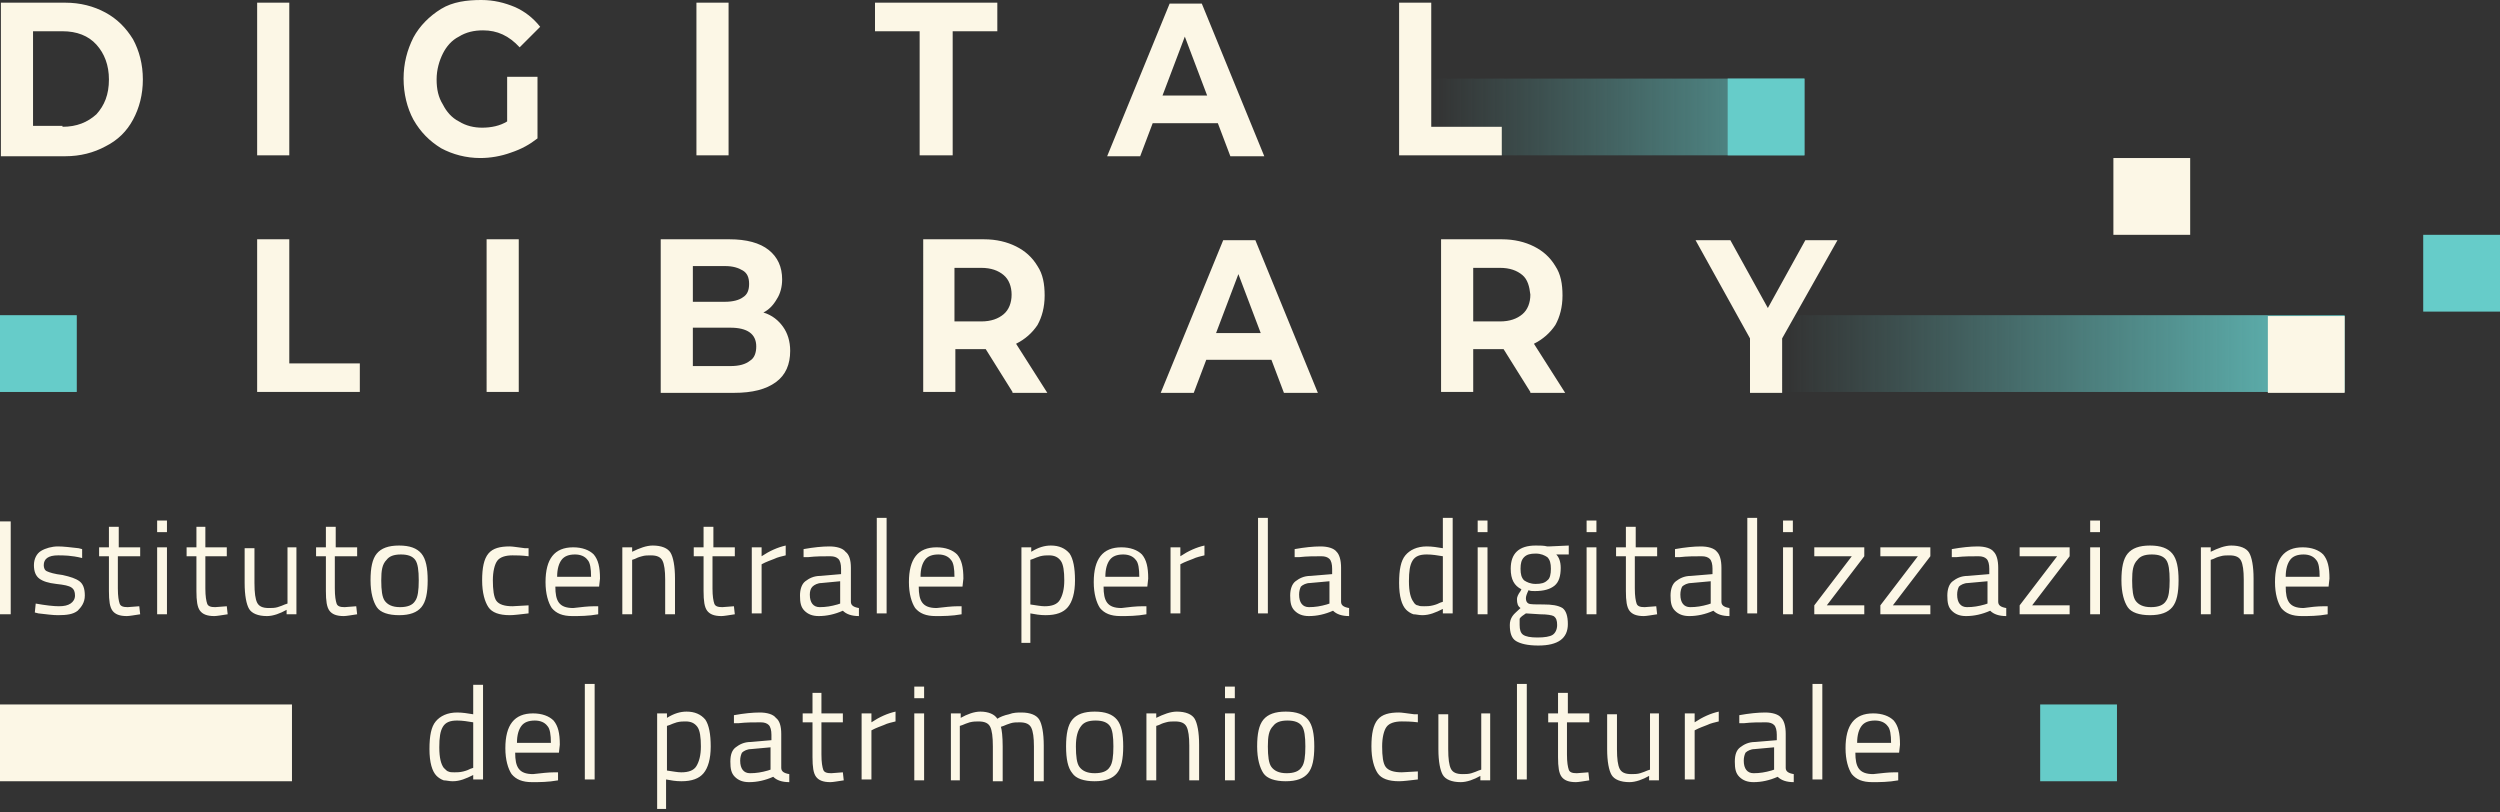 <svg xmlns="http://www.w3.org/2000/svg" viewBox="0 0 280 91">
  <rect x="0" y="0" width="280" height="91" fill="#333333" stroke="none"/>
  <style>
    .st1{fill:#fcf7e6}.st2{fill:#66ccc9}
  </style>
  <linearGradient id="SVGID_1_" x1="199.623" x2="262.572" y1="39.638" y2="39.638" gradientUnits="userSpaceOnUse">
    <stop offset=".001" stop-color="#66ccc9" stop-opacity="0"/>
    <stop offset="1" stop-color="#66ccc9" stop-opacity=".9"/>
  </linearGradient>
  <path fill="url(#SVGID_1_)" d="M252.1 35.3h-52.5v8.6h63v-8.6z"/>
  <path d="M0 68.8V58.4h1.2v10.4H0zm6.5-6.6c-1.1 0-1.6.4-1.6 1.1 0 .3.1.6.4.7.2.1.8.3 1.7.4.9.2 1.5.4 1.9.7.4.3.6.8.6 1.6s-.4 1.3-.8 1.7c-.5.4-1.2.5-2.2.5-.6 0-1.3-.1-2.2-.2l-.4-.1.1-1c1.1.2 2 .3 2.6.3.6 0 1-.1 1.3-.3.3-.2.5-.5.5-.9s-.1-.7-.4-.9c-.3-.2-.8-.3-1.7-.4-.9-.1-1.5-.3-1.9-.6-.4-.3-.6-.8-.6-1.5s.3-1.3.8-1.6c.5-.3 1.2-.5 1.9-.5.6 0 1.4.1 2.3.2l.4.1v1c-1.2-.3-2.1-.3-2.7-.3zm9.1.1h-2.4v3.6c0 .9.1 1.4.2 1.7.1.3.4.4.9.4l1.3-.1.1.9c-.7.1-1.2.2-1.5.2-.8 0-1.3-.2-1.6-.6-.3-.4-.4-1.1-.4-2.2v-3.9h-1.1v-1h1.1V59h1.1v2.3h2.4v1zm2-2.7v-1.3h1.1v1.3h-1.1zm0 9.2v-7.5h1.1v7.5h-1.1zm7.8-6.5H23v3.6c0 .9.1 1.4.2 1.7.1.3.4.4.9.4l1.3-.1.1.9c-.7.1-1.2.2-1.5.2-.8 0-1.3-.2-1.6-.6-.3-.4-.4-1.1-.4-2.2v-3.9h-1.1v-1H22V59h1v2.3h2.4v1zm6.7-1h1.1v7.5h-1.1v-.5c-.7.4-1.5.7-2.2.7-1 0-1.7-.3-2-.8-.3-.5-.5-1.5-.5-2.9v-3.9h1.1v3.9c0 1.1.1 1.8.3 2.2s.6.6 1.3.6c.3 0 .7 0 1-.1.3-.1.6-.2.8-.3l.3-.1v-6.3zm7.8 1h-2.4v3.6c0 .9.1 1.4.2 1.7.1.3.4.4.9.4l1.3-.1.1.9c-.7.1-1.2.2-1.5.2-.8 0-1.3-.2-1.6-.6-.3-.4-.4-1.1-.4-2.2v-3.9h-1.1v-1h1.1V59h1.1v2.3H40v1zm1.6 2.7c0-1.4.2-2.4.7-3 .5-.6 1.3-.9 2.5-.9s2 .3 2.5.9c.5.6.7 1.6.7 3s-.2 2.4-.7 3c-.5.6-1.3.9-2.5.9s-2.1-.3-2.5-.9c-.4-.6-.7-1.6-.7-3zm1.2 0c0 1.1.1 1.9.4 2.3.3.4.8.7 1.7.7.8 0 1.4-.2 1.7-.7.3-.4.4-1.2.4-2.3 0-1.1-.1-1.9-.4-2.3-.3-.4-.8-.6-1.6-.6s-1.3.2-1.6.6c-.5.5-.6 1.2-.6 2.3zm14.4-3.8c.3 0 .9.1 1.7.2h.4v.9c-.8-.1-1.4-.1-1.8-.1-.8 0-1.4.2-1.7.6-.3.4-.5 1.2-.5 2.2s.1 1.9.4 2.3c.3.4.9.6 1.8.6l1.8-.1v.9c-.9.1-1.6.2-2.1.2-1.2 0-2-.3-2.4-.9-.4-.6-.7-1.6-.7-3s.2-2.4.7-3 1.3-.8 2.4-.8zm9.5 6.7h.4v.9c-1.1.2-2.1.2-2.9.2-1.1 0-1.8-.3-2.3-.9-.4-.6-.7-1.6-.7-2.9 0-2.6 1-3.9 3.1-3.9 1 0 1.8.3 2.3.8.5.6.7 1.4.7 2.7l-.1.9h-4.9c0 .8.1 1.4.4 1.8.3.4.8.6 1.6.6.9-.1 1.6-.2 2.4-.2zm-.4-3.3c0-.9-.1-1.6-.4-1.9-.3-.4-.8-.6-1.4-.6-.7 0-1.2.2-1.5.6-.3.4-.5 1-.5 1.9h3.8zm4.6 4.2h-1.1v-7.5h1.1v.5c.8-.4 1.6-.7 2.3-.7 1 0 1.7.3 2 .8.3.5.5 1.5.5 2.9v4h-1.1v-3.9c0-1-.1-1.7-.3-2.1-.2-.4-.6-.6-1.3-.6-.3 0-.7 0-1 .1-.4.1-.6.2-.8.3l-.3.1v6.1zm11.4-6.5h-2.4v3.6c0 .9.1 1.4.2 1.7.1.3.4.4.9.4l1.3-.1.1.9c-.7.1-1.2.2-1.5.2-.8 0-1.3-.2-1.6-.6-.3-.4-.4-1.1-.4-2.2v-3.9h-1.1v-1h1.1V59h1.1v2.3h2.4v1zm2 6.5v-7.5h1.1v1c.9-.6 1.8-1 2.7-1.2v1.1c-.4.1-.9.2-1.3.4-.5.2-.8.3-1 .4l-.4.2v5.5h-1.1zm11.1-5.2v3.8c0 .4.3.6.9.7v.9c-.8 0-1.4-.2-1.8-.6-.9.4-1.8.6-2.7.6-.7 0-1.2-.2-1.6-.6-.4-.4-.5-.9-.5-1.7 0-.7.2-1.3.6-1.6.4-.3.9-.6 1.7-.6l2.3-.2v-.6c0-.5-.1-.9-.3-1.1s-.5-.3-.9-.3c-.8 0-1.6 0-2.5.1H90v-.9c1.1-.2 2.1-.3 2.9-.3.8 0 1.5.2 1.8.6.4.3.6.9.6 1.8zm-4.6 3c0 .9.4 1.4 1.1 1.4.7 0 1.3-.1 2-.3l.3-.1v-2.5l-2.1.2c-.4 0-.8.2-1 .4-.2.2-.3.5-.3.9zm7.5 2.2V58h1.1v10.7h-1.1zm9.1-.9h.4v.9c-1.1.2-2.1.2-2.9.2-1.1 0-1.8-.3-2.3-.9-.4-.6-.7-1.6-.7-2.9 0-2.6 1-3.9 3.1-3.9 1 0 1.8.3 2.3.8.5.6.7 1.4.7 2.7l-.1.9h-4.9c0 .8.1 1.4.4 1.8.3.4.8.6 1.6.6.9-.1 1.7-.2 2.4-.2zm-.4-3.3c0-.9-.1-1.6-.4-1.9-.3-.4-.8-.6-1.4-.6-.7 0-1.2.2-1.5.6-.3.4-.5 1-.5 1.9h3.8zm7.5 7.5V61.3h1.1v.5c.8-.5 1.5-.7 2.2-.7.9 0 1.6.3 2.1.9.4.6.6 1.6.6 3s-.3 2.4-.8 3c-.5.6-1.3.9-2.5.9-.6 0-1.2-.1-1.7-.2V72h-1zm3.1-9.9c-.3 0-.6 0-1 .1-.3.1-.6.2-.8.3l-.3.1v5c.7.1 1.2.2 1.6.2.8 0 1.4-.2 1.7-.7.3-.5.5-1.2.5-2.2 0-1-.1-1.8-.4-2.2-.3-.4-.7-.6-1.3-.6zm10.5 5.7h.4v.9c-1.1.2-2.1.2-2.9.2-1.1 0-1.8-.3-2.3-.9-.4-.6-.7-1.6-.7-2.9 0-2.6 1-3.9 3.1-3.9 1 0 1.8.3 2.3.8.5.6.7 1.4.7 2.7l-.1.9h-4.9c0 .8.1 1.4.4 1.8.3.4.8.6 1.6.6.8-.1 1.6-.2 2.4-.2zm-.4-3.3c0-.9-.1-1.6-.4-1.9-.3-.4-.8-.6-1.4-.6-.7 0-1.2.2-1.5.6-.3.4-.5 1-.5 1.9h3.8zm3.5 4.2v-7.5h1.1v1c.9-.6 1.8-1 2.7-1.2v1.1c-.4.1-.9.2-1.3.4-.5.2-.8.3-1 .4l-.4.2v5.5h-1.1zm9.8 0V58h1.1v10.7h-1.1zm9.3-5.2v3.8c0 .4.3.6.9.7v.9c-.8 0-1.4-.2-1.8-.6-.9.4-1.8.6-2.7.6-.7 0-1.2-.2-1.6-.6-.4-.4-.5-.9-.5-1.7 0-.7.2-1.3.6-1.6.4-.3.9-.6 1.7-.6l2.4-.2v-.6c0-.5-.1-.9-.3-1.1-.2-.2-.5-.3-.9-.3-.8 0-1.6 0-2.5.1h-.5v-.9c1.1-.2 2.1-.3 2.9-.3.8 0 1.5.2 1.8.6.3.3.5.9.5 1.8zm-4.7 3c0 .9.4 1.4 1.1 1.4.7 0 1.3-.1 2-.3l.3-.1v-2.5l-2.2.2c-.4 0-.8.2-1 .4-.1.2-.2.5-.2.9zm17.2-8.6v10.7h-1.1v-.5c-.8.4-1.5.7-2.3.7-.4 0-.7-.1-1-.1-.3-.1-.6-.3-.8-.5-.5-.5-.8-1.5-.8-3s.2-2.5.7-3.1c.5-.6 1.3-1 2.4-1 .6 0 1.2.1 1.8.2V58h1.1zm-3.9 9.8c.2.1.4.1.7.1.3 0 .6 0 1-.1s.6-.2.8-.3l.3-.1v-5.1c-.6-.1-1.2-.2-1.8-.2-.8 0-1.3.2-1.6.7-.3.5-.4 1.2-.4 2.3 0 1.2.2 1.9.5 2.3.1.2.3.4.5.4zm6.7-8.2v-1.3h1.1v1.3h-1.1zm0 9.2v-7.5h1.1v7.5h-1.1zm6.8 3.5c-1.2 0-2-.2-2.5-.5s-.7-.9-.7-1.8c0-.4.1-.7.3-1s.5-.5.9-.9c-.3-.2-.4-.5-.4-1 0-.2.1-.5.4-.9l.1-.2c-.8-.4-1.2-1.1-1.2-2.3 0-1.7.9-2.6 2.8-2.6.5 0 .9 0 1.3.1h.2l2.2-.1v1h-1.4c.3.3.5.8.5 1.5 0 .9-.2 1.6-.7 2-.5.4-1.2.6-2.2.6-.3 0-.5 0-.7-.1-.2.4-.3.7-.3.9 0 .3.1.5.3.6.2.1.8.1 1.7.1s1.6.1 2.1.4c.4.3.6.9.6 1.8 0 1.6-1.1 2.4-3.3 2.4zm-2.1-2.3c0 .5.1.9.4 1.1.3.2.8.3 1.6.3s1.4-.1 1.7-.3c.3-.2.5-.6.5-1.1 0-.5-.1-.8-.4-1-.2-.1-.7-.2-1.5-.2l-1.6-.1c-.3.2-.6.4-.7.6v.7zm.1-6.3c0 .6.1 1 .4 1.3.3.2.7.4 1.3.4.6 0 1-.1 1.3-.4.3-.2.4-.7.4-1.3 0-.6-.1-1-.4-1.3-.3-.2-.7-.4-1.3-.4-.6 0-1 .1-1.3.4-.3.3-.4.7-.4 1.3zm7.4-4.1v-1.3h1.1v1.3h-1.1zm0 9.2v-7.5h1.1v7.5h-1.1zm7.8-6.5h-2.4v3.6c0 .9.1 1.4.2 1.7.1.3.4.4.9.4l1.3-.1.1.9c-.7.1-1.2.2-1.5.2-.8 0-1.3-.2-1.6-.6-.3-.4-.4-1.1-.4-2.2v-3.9H181v-1h1.1V59h1.1v2.3h2.4v1zm7.3 1.3v3.8c0 .4.3.6.9.7v.9c-.8 0-1.4-.2-1.8-.6-.9.4-1.8.6-2.7.6-.7 0-1.2-.2-1.6-.6-.4-.4-.5-.9-.5-1.7 0-.7.2-1.3.6-1.6.4-.3.9-.6 1.7-.6l2.4-.2v-.6c0-.5-.1-.9-.3-1.1-.2-.2-.5-.3-.9-.3-.8 0-1.6 0-2.5.1h-.5v-.9c1.1-.2 2.1-.3 2.9-.3.8 0 1.5.2 1.8.6.3.3.5.9.5 1.8zm-4.6 3c0 .9.4 1.4 1.1 1.4.7 0 1.3-.1 2-.3l.3-.1v-2.5l-2.2.2c-.4 0-.8.2-1 .4-.1.2-.2.5-.2.9zm7.5 2.2V58h1.1v10.7h-1.1zm4-9.2v-1.3h1.1v1.3h-1.1zm0 9.2v-7.5h1.1v7.5h-1.1zm3.5-6.5v-1h5.6v1l-4.2 5.5h4.2v1h-5.6v-1l4.2-5.5h-4.2zm7.4 0v-1h5.6v1l-4.2 5.5h4.2v1h-5.6v-1l4.2-5.5h-4.2zm13.2 1.3v3.8c0 .4.3.6.9.7v.9c-.8 0-1.4-.2-1.8-.6-.9.4-1.8.6-2.7.6-.7 0-1.2-.2-1.6-.6-.4-.4-.5-.9-.5-1.7 0-.7.2-1.3.6-1.6.4-.3.9-.6 1.7-.6l2.4-.2v-.6c0-.5-.1-.9-.3-1.1-.2-.2-.5-.3-.9-.3-.8 0-1.6 0-2.5.1h-.5v-.9c1.1-.2 2.1-.3 2.9-.3.8 0 1.5.2 1.8.6.3.3.5.9.5 1.8zm-4.6 3c0 .9.4 1.4 1.1 1.4.7 0 1.3-.1 2-.3l.3-.1v-2.5l-2.2.2c-.4 0-.8.2-1 .4-.1.2-.2.5-.2.9zm7-4.3v-1h5.6v1l-4.2 5.5h4.2v1h-5.6v-1l4.2-5.5h-4.2zm7.9-2.7v-1.3h1.1v1.3h-1.1zm0 9.2v-7.5h1.1v7.5h-1.1zm3.5-3.8c0-1.4.2-2.4.7-3 .5-.6 1.3-.9 2.5-.9s2 .3 2.5.9c.5.6.7 1.6.7 3s-.2 2.4-.7 3c-.5.6-1.3.9-2.5.9s-2.1-.3-2.5-.9c-.4-.6-.7-1.6-.7-3zm1.2 0c0 1.1.1 1.9.4 2.3.3.4.8.7 1.7.7.8 0 1.4-.2 1.7-.7.3-.4.4-1.2.4-2.3 0-1.1-.1-1.9-.4-2.3-.3-.4-.8-.6-1.6-.6s-1.3.2-1.6.6c-.5.5-.6 1.2-.6 2.3zm8.8 3.8h-1.1v-7.5h1.1v.5c.8-.4 1.6-.7 2.3-.7 1 0 1.7.3 2 .8.3.5.5 1.5.5 2.9v4h-1.1v-3.9c0-1-.1-1.7-.3-2.1-.2-.4-.6-.6-1.3-.6-.3 0-.7 0-1 .1-.4.1-.6.2-.8.3l-.3.1v6.1zm12.7-.9h.4v.9c-1.1.2-2.1.2-2.9.2-1.1 0-1.8-.3-2.3-.9-.4-.6-.7-1.6-.7-2.9 0-2.6 1-3.9 3.1-3.9 1 0 1.8.3 2.3.8.5.6.7 1.4.7 2.7l-.1.9H256c0 .8.1 1.4.4 1.8.3.4.8.6 1.6.6.7-.1 1.5-.2 2.3-.2zm-.5-3.3c0-.9-.1-1.6-.4-1.9-.3-.4-.8-.6-1.4-.6-.7 0-1.2.2-1.5.6-.3.4-.5 1-.5 1.9h3.8zM54.1 76.6v10.7H53v-.5c-.8.4-1.5.7-2.3.7-.4 0-.7-.1-1-.1-.3-.1-.6-.3-.8-.5-.5-.5-.8-1.5-.8-3s.2-2.5.7-3.1c.5-.6 1.3-1 2.4-1 .6 0 1.2.1 1.8.2v-3.3h1.1zm-3.9 9.8c.2.1.4.1.7.1.3 0 .6 0 1-.1s.6-.2.8-.3l.3-.1v-5.1c-.6-.1-1.2-.2-1.8-.2-.8 0-1.3.2-1.6.7-.3.5-.4 1.2-.4 2.3 0 1.2.2 1.9.5 2.3.2.2.4.4.5.4zm11.9.1h.4v.9c-1.1.2-2.1.2-2.9.2-1.1 0-1.8-.3-2.3-.9-.4-.6-.7-1.6-.7-2.9 0-2.6 1-3.9 3.1-3.9 1 0 1.8.3 2.3.8.5.6.7 1.4.7 2.7l-.1.9h-4.9c0 .8.1 1.4.4 1.8.3.4.8.6 1.6.6.9-.1 1.7-.2 2.4-.2zm-.4-3.3c0-.9-.1-1.6-.4-1.9-.3-.4-.8-.6-1.4-.6-.7 0-1.2.2-1.5.6-.3.4-.5 1-.5 1.9h3.8zm3.8 4.2V76.6h1.1v10.7h-1.1zm8.1 3.3V79.9h1.1v.5c.8-.5 1.5-.7 2.2-.7.9 0 1.6.3 2.1.9.4.6.6 1.6.6 3s-.3 2.4-.8 3c-.5.6-1.3.9-2.5.9-.6 0-1.2-.1-1.7-.2v3.3h-1zm3.2-9.9c-.3 0-.6 0-1 .1-.3.1-.6.2-.8.3l-.3.1v5c.7.1 1.2.2 1.6.2.8 0 1.4-.2 1.7-.7.3-.5.5-1.2.5-2.2s-.1-1.8-.4-2.2c-.3-.4-.7-.6-1.3-.6zm10.7 1.4V86c0 .4.3.6.9.7v.9c-.8 0-1.4-.2-1.8-.6-.9.4-1.8.6-2.7.6-.7 0-1.2-.2-1.6-.6-.4-.4-.5-.9-.5-1.7s.2-1.3.6-1.6c.4-.3.9-.6 1.7-.6l2.3-.2v-.6c0-.5-.1-.9-.3-1.1s-.5-.3-.9-.3c-.8 0-1.6 0-2.5.1h-.5v-.9c1.1-.2 2.1-.3 2.9-.3.8 0 1.5.2 1.8.6.4.3.6.9.6 1.8zm-4.6 3c0 .9.4 1.4 1.1 1.4.7 0 1.3-.1 2-.3l.3-.1v-2.5l-2.2.2c-.4 0-.8.2-1 .4-.1.2-.2.5-.2.9zm11.5-4.3H92v3.6c0 .9.1 1.4.2 1.7.1.3.4.4.9.4l1.3-.1.1.9c-.7.1-1.2.2-1.5.2-.8 0-1.3-.2-1.6-.6-.3-.4-.4-1.1-.4-2.2v-3.9h-1.1v-1H91v-2.3h1v2.3h2.4v1zm2.1 6.5v-7.5h1.1v1c.9-.6 1.8-1 2.7-1.2v1.1c-.4.1-.9.2-1.3.4-.5.2-.8.3-1 .4l-.4.2v5.5h-1.1zm5.9-9.2v-1.3h1.1v1.3h-1.1zm0 9.2v-7.5h1.1v7.5h-1.1zm5.2 0h-1.1v-7.5h1.1v.5c.7-.4 1.5-.7 2.2-.7.9 0 1.6.3 1.9.8.3-.2.8-.4 1.3-.5.5-.2 1-.2 1.4-.2 1 0 1.7.3 2 .8s.5 1.5.5 2.9v4h-1.1v-3.9c0-1-.1-1.7-.3-2.1-.2-.4-.6-.6-1.3-.6-.3 0-.7 0-1 .1-.3.1-.6.2-.8.3l-.3.1c.1.3.2 1.1.2 2.2v3.9h-1.1v-3.9c0-1.1-.1-1.8-.3-2.2-.2-.4-.6-.6-1.3-.6-.3 0-.6 0-1 .1-.3.1-.6.2-.8.3l-.3.1v6.1zm11.8-3.8c0-1.4.2-2.4.7-3 .5-.6 1.3-.9 2.5-.9s2 .3 2.5.9c.5.6.7 1.6.7 3s-.2 2.4-.7 3-1.3.9-2.5.9-2.1-.3-2.5-.9c-.5-.6-.7-1.6-.7-3zm1.1 0c0 1.1.1 1.9.4 2.3.3.4.8.7 1.7.7.8 0 1.4-.2 1.7-.7.3-.4.4-1.2.4-2.3 0-1.1-.1-1.9-.4-2.3-.3-.4-.8-.6-1.6-.6s-1.3.2-1.6.6c-.4.5-.6 1.2-.6 2.3zm9 3.8h-1.1v-7.5h1.1v.5c.8-.4 1.6-.7 2.3-.7 1 0 1.7.3 2 .8.3.5.5 1.5.5 2.9v4h-1.1v-3.9c0-1-.1-1.7-.3-2.1-.2-.4-.6-.6-1.3-.6-.3 0-.7 0-1 .1-.4.1-.6.2-.8.3l-.3.1v6.1zm7.7-9.2v-1.3h1.1v1.3h-1.1zm0 9.2v-7.5h1.1v7.5h-1.1zm3.6-3.8c0-1.4.2-2.4.7-3 .5-.6 1.3-.9 2.5-.9s2 .3 2.5.9.7 1.6.7 3-.2 2.4-.7 3c-.5.6-1.3.9-2.5.9s-2.1-.3-2.5-.9c-.4-.6-.7-1.6-.7-3zm1.2 0c0 1.1.1 1.9.4 2.3.3.4.8.7 1.7.7.8 0 1.4-.2 1.7-.7.3-.4.4-1.2.4-2.3 0-1.1-.1-1.9-.4-2.3-.3-.4-.8-.6-1.6-.6s-1.3.2-1.6.6c-.5.5-.6 1.2-.6 2.3zm14.7-3.8c.3 0 .9.1 1.7.2h.4v.9c-.8-.1-1.4-.1-1.8-.1-.8 0-1.4.2-1.7.6-.3.4-.5 1.2-.5 2.2 0 1.1.1 1.9.4 2.3.3.4.9.6 1.8.6l1.8-.1v.9c-.9.1-1.6.2-2.1.2-1.2 0-2-.3-2.4-.9-.4-.6-.7-1.6-.7-3s.2-2.4.7-3c.5-.6 1.3-.8 2.4-.8zm9.1.1h1.1v7.5h-1.1v-.5c-.7.4-1.5.7-2.2.7-1 0-1.7-.3-2-.8-.3-.5-.5-1.5-.5-2.9V80h1.1v3.9c0 1.1.1 1.8.3 2.2.2.4.6.6 1.3.6.3 0 .7 0 1-.1.3-.1.6-.2.8-.3l.3-.1v-6.3zm4.1 7.5V76.6h1.1v10.7h-1.1zm8-6.5h-2.4v3.6c0 .9.1 1.4.2 1.7s.4.4.9.4l1.3-.1.1.9c-.7.1-1.2.2-1.5.2-.8 0-1.3-.2-1.6-.6-.3-.4-.4-1.1-.4-2.2v-3.9h-1.1v-1h1.1v-2.3h1.1v2.3h2.4v1zm6.8-1h1.1v7.5h-1.1v-.5c-.7.4-1.5.7-2.2.7-1 0-1.7-.3-2-.8-.3-.5-.5-1.5-.5-2.9V80h1.1v3.9c0 1.1.1 1.8.3 2.2.2.4.6.6 1.3.6.3 0 .7 0 1-.1.3-.1.6-.2.8-.3l.3-.1v-6.3zm4 7.5v-7.5h1.1v1c.9-.6 1.8-1 2.7-1.2v1.1c-.4.1-.9.2-1.3.4-.5.2-.8.3-1 .4l-.4.2v5.5h-1.1zm11.3-5.2V86c0 .4.3.6.9.7v.9c-.8 0-1.4-.2-1.8-.6-.9.4-1.8.6-2.7.6-.7 0-1.2-.2-1.6-.6-.4-.4-.5-.9-.5-1.7s.2-1.3.6-1.6c.4-.3.9-.6 1.7-.6l2.4-.2v-.6c0-.5-.1-.9-.3-1.1-.2-.2-.5-.3-.9-.3-.8 0-1.6 0-2.5.1h-.5v-.9c1.1-.2 2.1-.3 2.9-.3.8 0 1.5.2 1.8.6.3.3.5.9.5 1.8zm-4.7 3c0 .9.4 1.4 1.1 1.4.7 0 1.3-.1 2-.3l.3-.1v-2.5l-2.2.2c-.4 0-.8.2-1 .4-.1.2-.2.5-.2.9zm7.7 2.2V76.6h1.1v10.7H203zm9.2-.9h.4v.9c-1.1.2-2.1.2-2.9.2-1.1 0-1.8-.3-2.3-.9-.4-.6-.7-1.6-.7-2.9 0-2.6 1-3.9 3.1-3.9 1 0 1.8.3 2.3.8.5.6.7 1.4.7 2.7l-.1.9h-4.9c0 .8.1 1.4.4 1.8.3.4.8.6 1.6.6.9-.1 1.7-.2 2.4-.2zm-.4-3.3c0-.9-.1-1.6-.4-1.9-.3-.4-.8-.6-1.4-.6-.7 0-1.2.2-1.5.6-.3.4-.5 1-.5 1.9h3.8zM28.8 26.8h3.6v13.9h7.9v3.2H28.8V26.8zm25.7 0h3.6v17.1h-3.6V26.8zm33.2 9.8c.5.7.8 1.6.8 2.7 0 1.5-.5 2.7-1.6 3.5-1.1.8-2.6 1.2-4.7 1.2H74V26.8h7.7c1.9 0 3.4.4 4.4 1.2 1 .8 1.5 1.9 1.5 3.3 0 .8-.2 1.6-.6 2.2-.4.7-.9 1.2-1.5 1.5 1 .3 1.7.9 2.2 1.6zm-10.1-6.8v4h3.6c.9 0 1.6-.2 2-.5.5-.3.7-.8.7-1.5s-.2-1.2-.7-1.5c-.5-.3-1.1-.5-2-.5h-3.6zM84 40.4c.5-.3.7-.9.7-1.6 0-1.4-1-2.1-2.9-2.1h-4.2V41h4.2c1 0 1.7-.2 2.2-.6zm29.4 3.5-3-4.8H107v4.8h-3.6V26.8h6.8c1.4 0 2.6.3 3.6.8s1.8 1.2 2.4 2.2c.6.9.8 2 .8 3.3 0 1.3-.3 2.4-.8 3.3-.6.9-1.4 1.6-2.4 2.1l3.5 5.5h-3.9zm-1-13.1c-.6-.5-1.4-.8-2.5-.8h-3v6h3c1.1 0 1.9-.3 2.5-.8.6-.5.9-1.3.9-2.2 0-.9-.3-1.7-.9-2.2zm30 9.5h-7.3l-1.4 3.7H130l7-17.1h3.6l7 17.1h-3.8l-1.4-3.7zm-1.2-3-2.5-6.6-2.5 6.6h5zm30.2 6.6-3-4.8H165v4.8h-3.6V26.8h6.8c1.4 0 2.6.3 3.6.8s1.8 1.2 2.4 2.2c.6.9.8 2 .8 3.3 0 1.3-.3 2.4-.8 3.3-.6.9-1.4 1.6-2.4 2.1l3.5 5.5h-3.9zm-.9-13.1c-.6-.5-1.4-.8-2.5-.8h-3v6h3c1.1 0 1.9-.3 2.5-.8.6-.5.9-1.3.9-2.2-.1-.9-.3-1.7-.9-2.2zm29.1 7.1V44H196v-6.1l-6.1-11h3.9l4.2 7.6 4.2-7.6h3.6l-6.2 11z" class="st1"/>
  <path d="M0 35.3h8.6v8.6H0z" class="st2"/>
  <path d="M254 35.4h8.6V44H254z" class="st1"/>
  <path d="M271.4 26.3h8.6v8.6h-8.6z" class="st2"/>
  <path d="M236.7 17.7h8.6v8.6h-8.6z" class="st1"/>
  <path d="M228.5 78.9h8.6v8.6h-8.6z" class="st2"/>
  <path d="M0 78.9h32.7v8.6H0z" class="st1"/>
  <linearGradient id="SVGID_2_" x1="160.401" x2="202.144" y1="13.105" y2="13.105" gradientUnits="userSpaceOnUse">
    <stop offset=".002" stop-color="#66ccc9" stop-opacity="0"/>
    <stop offset="1" stop-color="#66ccc9" stop-opacity=".65"/>
  </linearGradient>
  <path fill="url(#SVGID_2_)" d="M191.7 8.8h-31.3v8.6h41.7V8.8z"/>
  <path d="M193.5 8.8h8.6v8.6h-8.6z" class="st2"/>
  <g>
    <path d="M.1.3h7.2c1.7 0 3.2.4 4.5 1.1 1.3.7 2.3 1.7 3.1 3 .7 1.3 1.1 2.8 1.1 4.5s-.4 3.2-1.1 4.5c-.7 1.3-1.7 2.3-3.1 3-1.3.7-2.8 1.1-4.5 1.1H.1V.3zM7 14.2c1.6 0 2.8-.5 3.8-1.4.9-1 1.4-2.2 1.4-3.9 0-1.6-.5-2.9-1.4-3.9C9.9 4 8.6 3.5 7 3.5H3.7v10.6H7zM28.8.3h3.6v17.1h-3.6V.3zm28.1 8.3h3.3v6.9c-.9.7-1.8 1.2-3 1.6-1.1.4-2.3.6-3.4.6-1.6 0-3.1-.4-4.4-1.1-1.3-.8-2.3-1.8-3.1-3.2-.7-1.3-1.1-2.9-1.1-4.6 0-1.7.4-3.2 1.1-4.6.7-1.3 1.8-2.4 3.1-3.2s2.9-1 4.5-1c1.4 0 2.6.3 3.8.8 1.1.5 2 1.2 2.8 2.2l-2.3 2.3C57 4 55.7 3.4 54.1 3.4c-1 0-1.9.2-2.7.7-.8.4-1.4 1.1-1.8 1.9-.4.8-.7 1.8-.7 2.9 0 1.1.2 2 .7 2.8.4.8 1 1.5 1.8 1.9.8.5 1.7.7 2.6.7 1 0 2-.2 2.8-.7v-5zM78 .3h3.6v17.1H78V.3zm25 3.2h-5V.3h13.7v3.2h-5v13.9H103V3.5zm33.4 10.3h-7.3l-1.4 3.7H124l7-17.1h3.6l7 17.1h-3.8l-1.4-3.7zm-1.2-3.1-2.5-6.6-2.5 6.6h5zM156.7.3h3.6v13.9h7.9v3.2h-11.5V.3z" class="st1"/>
  </g>
</svg>
